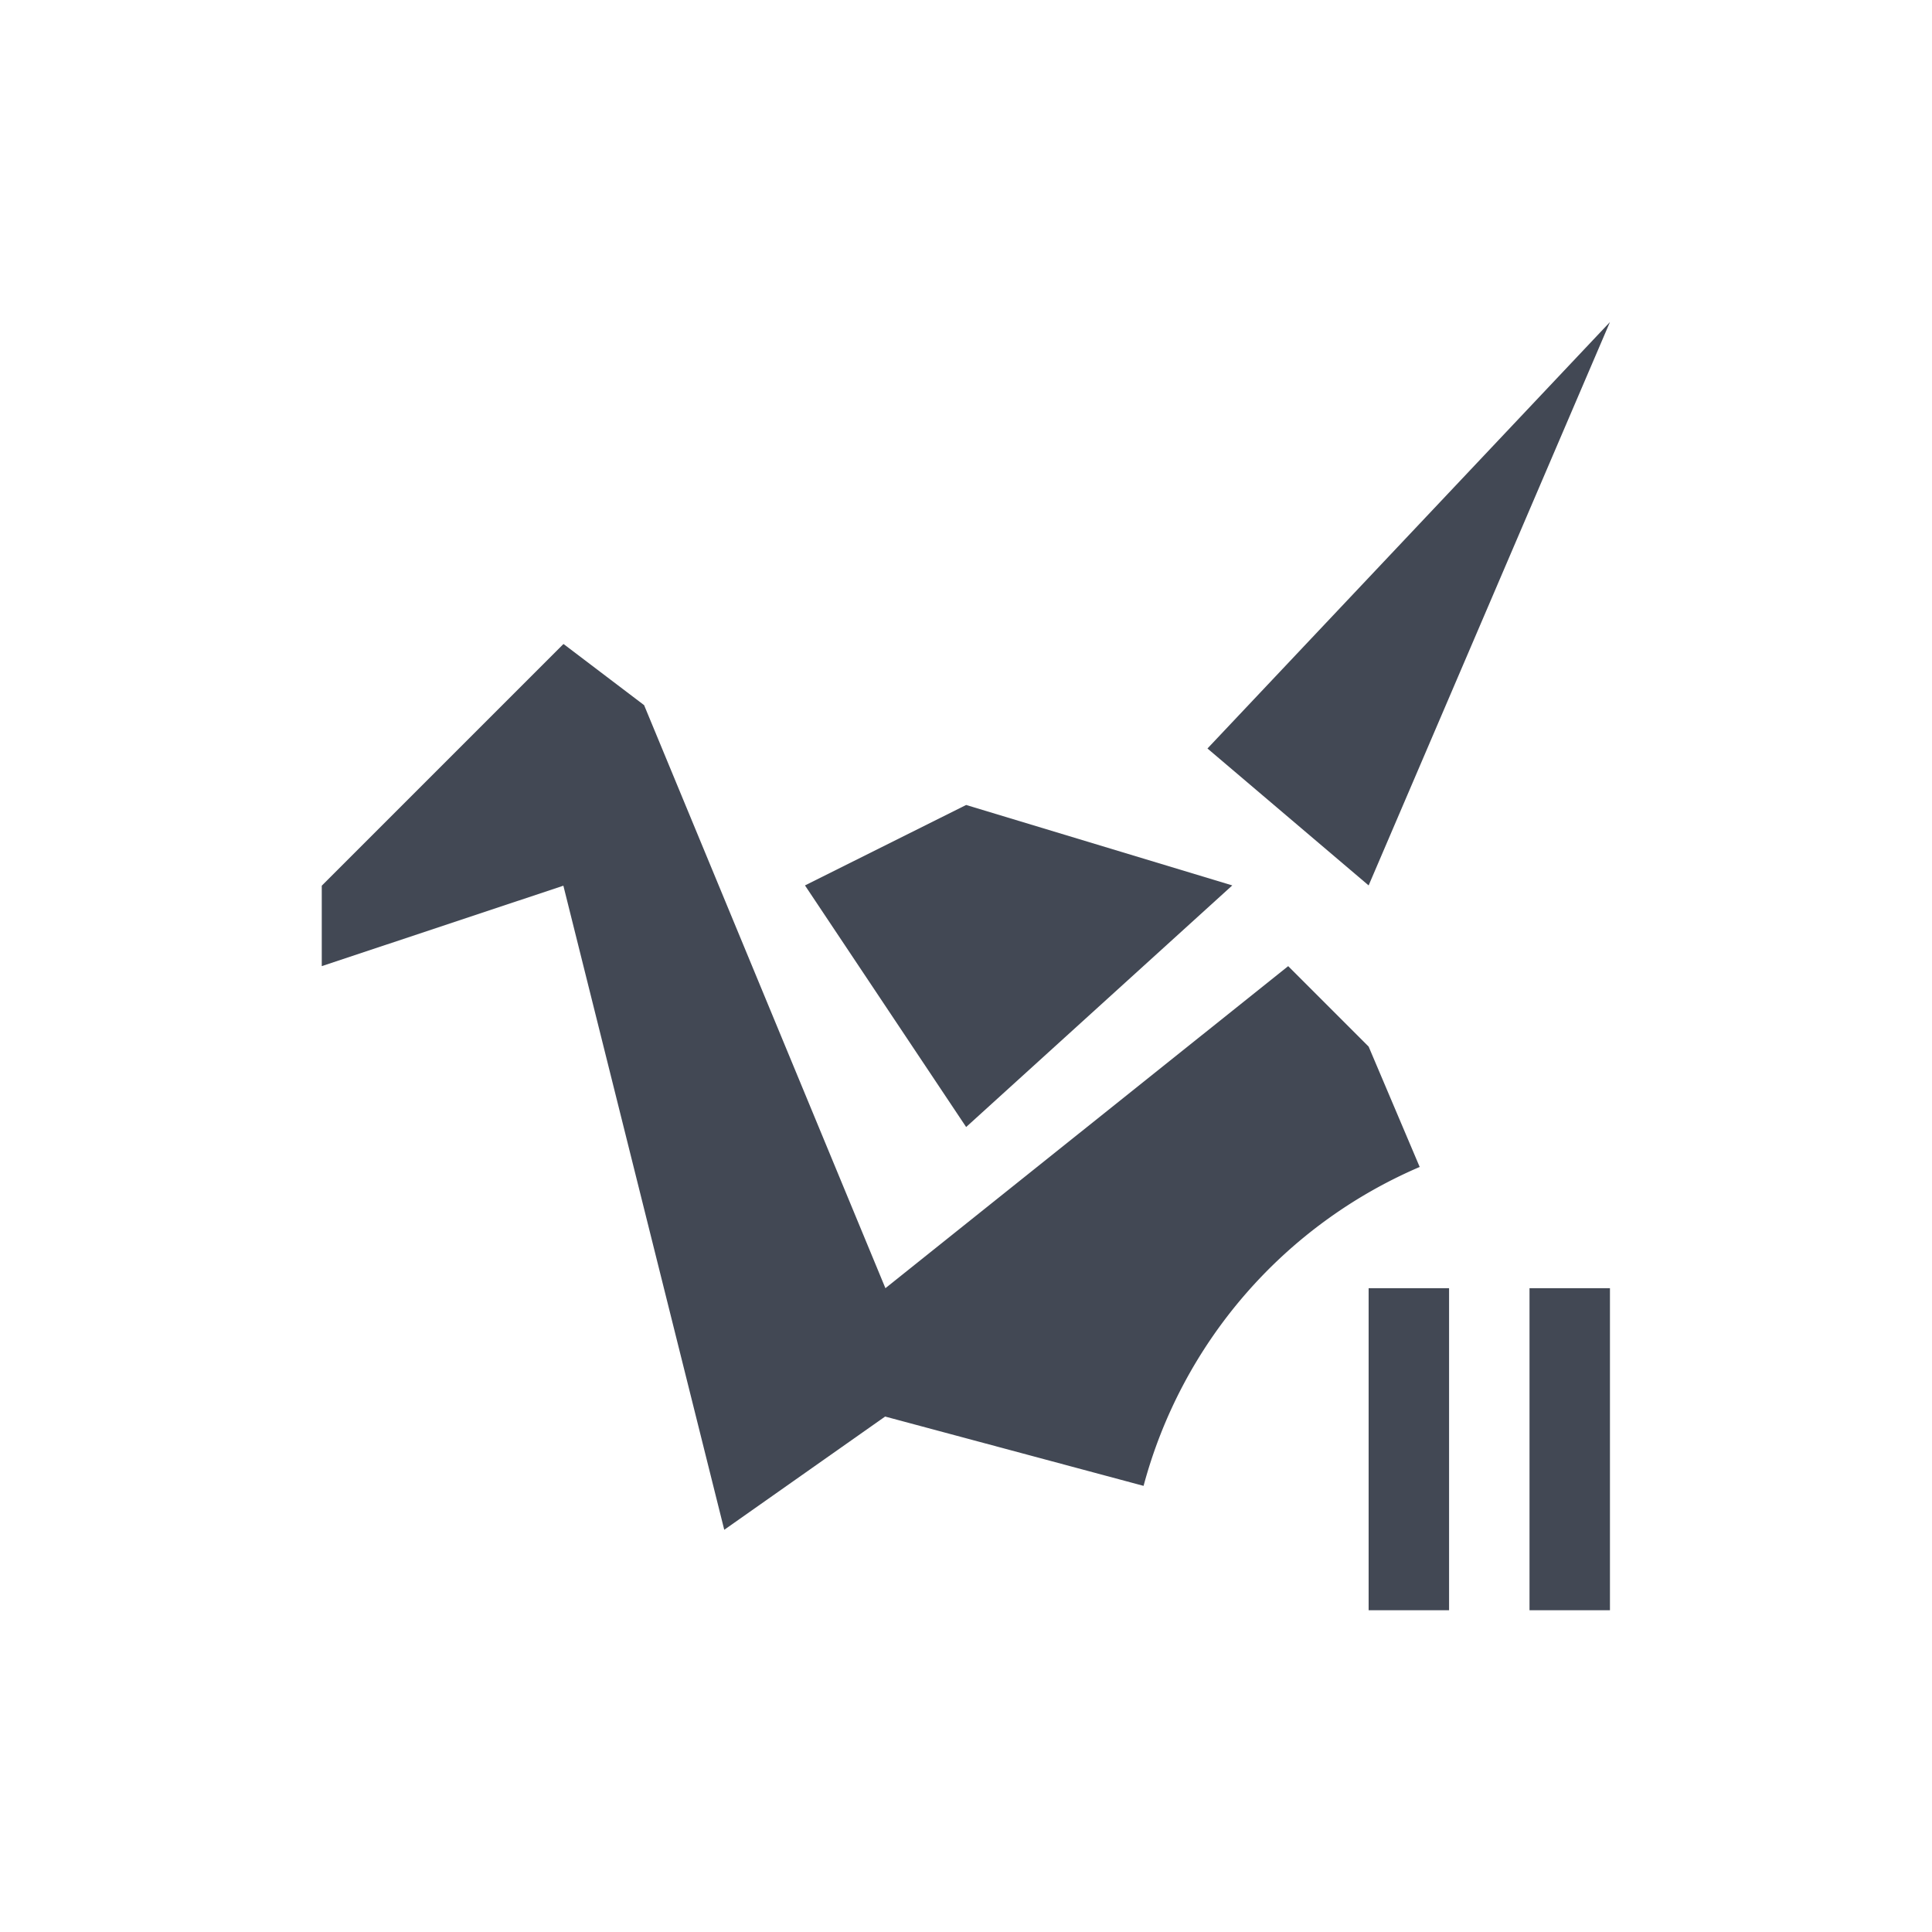<?xml version="1.0" encoding="UTF-8" standalone="no"?>
<svg
   xmlns:dc="http://purl.org/dc/elements/1.1/"
   xmlns:cc="http://creativecommons.org/ns#"
   xmlns:rdf="http://www.w3.org/1999/02/22-rdf-syntax-ns#"
   xmlns:svg="http://www.w3.org/2000/svg"
   xmlns="http://www.w3.org/2000/svg"
   xmlns:sodipodi="http://sodipodi.sourceforge.net/DTD/sodipodi-0.dtd"
   xmlns:inkscape="http://www.inkscape.org/namespaces/inkscape"
   width="24"
   viewBox="0 0 6.773 6.773"
   height="24"
   id="svg2"
   version="1.1"
   inkscape:version="0.91+devel r"
   sodipodi:docname="copy-paused.svg">
  <defs
     id="defs10" />
  <sodipodi:namedview
     pagecolor="#ffffff"
     bordercolor="#666666"
     borderopacity="1"
     objecttolerance="10"
     gridtolerance="10"
     guidetolerance="10"
     inkscape:pageopacity="0"
     inkscape:pageshadow="2"
     inkscape:window-width="2560"
     inkscape:window-height="1024"
     id="namedview8"
     showgrid="true"
     inkscape:showpageshadow="false"
     borderlayer="true"
     inkscape:zoom="21.454546"
     inkscape:cx="5.6273722"
     inkscape:cy="13.017756"
     inkscape:window-x="-4"
     inkscape:window-y="29"
     inkscape:window-maximized="1"
     inkscape:current-layer="svg2"
     fit-margin-top="0"
     fit-margin-left="0"
     fit-margin-right="0"
     fit-margin-bottom="0">
    <inkscape:grid
       type="xygrid"
       id="grid4158"
       originx="0.282"
       originy="0.282" />
    <sodipodi:guide
       position="22.282,0.282"
       orientation="-22,0"
       id="guide4168" />
    <sodipodi:guide
       position="22.282,22.282"
       orientation="0,-22"
       id="guide4170" />
    <sodipodi:guide
       position="19.282,3.282"
       orientation="-16,0"
       id="guide4176" />
    <sodipodi:guide
       position="19.282,19.282"
       orientation="0,-16"
       id="guide4178" />
    <sodipodi:guide
       position="1.129,5.644"
       orientation="16,0"
       id="guide4151" />
    <sodipodi:guide
       position="1.129,1.129"
       orientation="0,16"
       id="guide4153" />
    <sodipodi:guide
       position="5.644,1.129"
       orientation="-16,0"
       id="guide4155" />
    <sodipodi:guide
       position="5.644,5.644"
       orientation="0,-16"
       id="guide4157" />
    <sodipodi:guide
       position="0.282,6.491"
       orientation="22,0"
       id="guide4159" />
    <sodipodi:guide
       position="0.282,0.282"
       orientation="0,22"
       id="guide4161" />
    <sodipodi:guide
       position="6.491,0.282"
       orientation="-22,0"
       id="guide4163" />
    <sodipodi:guide
       position="6.491,6.491"
       orientation="0,-22"
       id="guide4165" />
  </sodipodi:namedview>
  <path
     style="fill:#424854;fill-opacity:1;fill-rule:evenodd;stroke:none;stroke-width:0.282px;stroke-linecap:butt;stroke-linejoin:miter;stroke-opacity:1"
     d="M 5.644,1.129 4.233,2.624 4.798,3.104 5.644,1.129 Z m -3.669,1.129 -0.847,0.847 0,0.282 0.847,-0.282 0.564,2.258 0.564,-0.397 0.906,0.243 A 1.693,1.693 0 0 1 4.977,4.091 L 4.798,3.669 4.516,3.387 3.104,4.516 2.258,2.472 1.976,2.258 Z M 3.387,2.822 2.822,3.104 3.387,3.951 4.32,3.104 3.387,2.822 Z"
     id="path4188"
     inkscape:connector-curvature="0" />
  <path
     style="opacity:1;fill:#424854;fill-opacity:1;stroke:none;stroke-width:1.007px;stroke-linecap:butt;stroke-linejoin:miter;stroke-miterlimit:4;stroke-dasharray:none;stroke-dashoffset:0;stroke-opacity:1"
     d="m 4.798,4.516 0,1.129 0.282,0 0,-1.129 -0.282,0 z m 0.564,0 0,1.129 0.282,0 0,-1.129 -0.282,0 z"
     id="rect4154"
     inkscape:connector-curvature="0" />
</svg>
